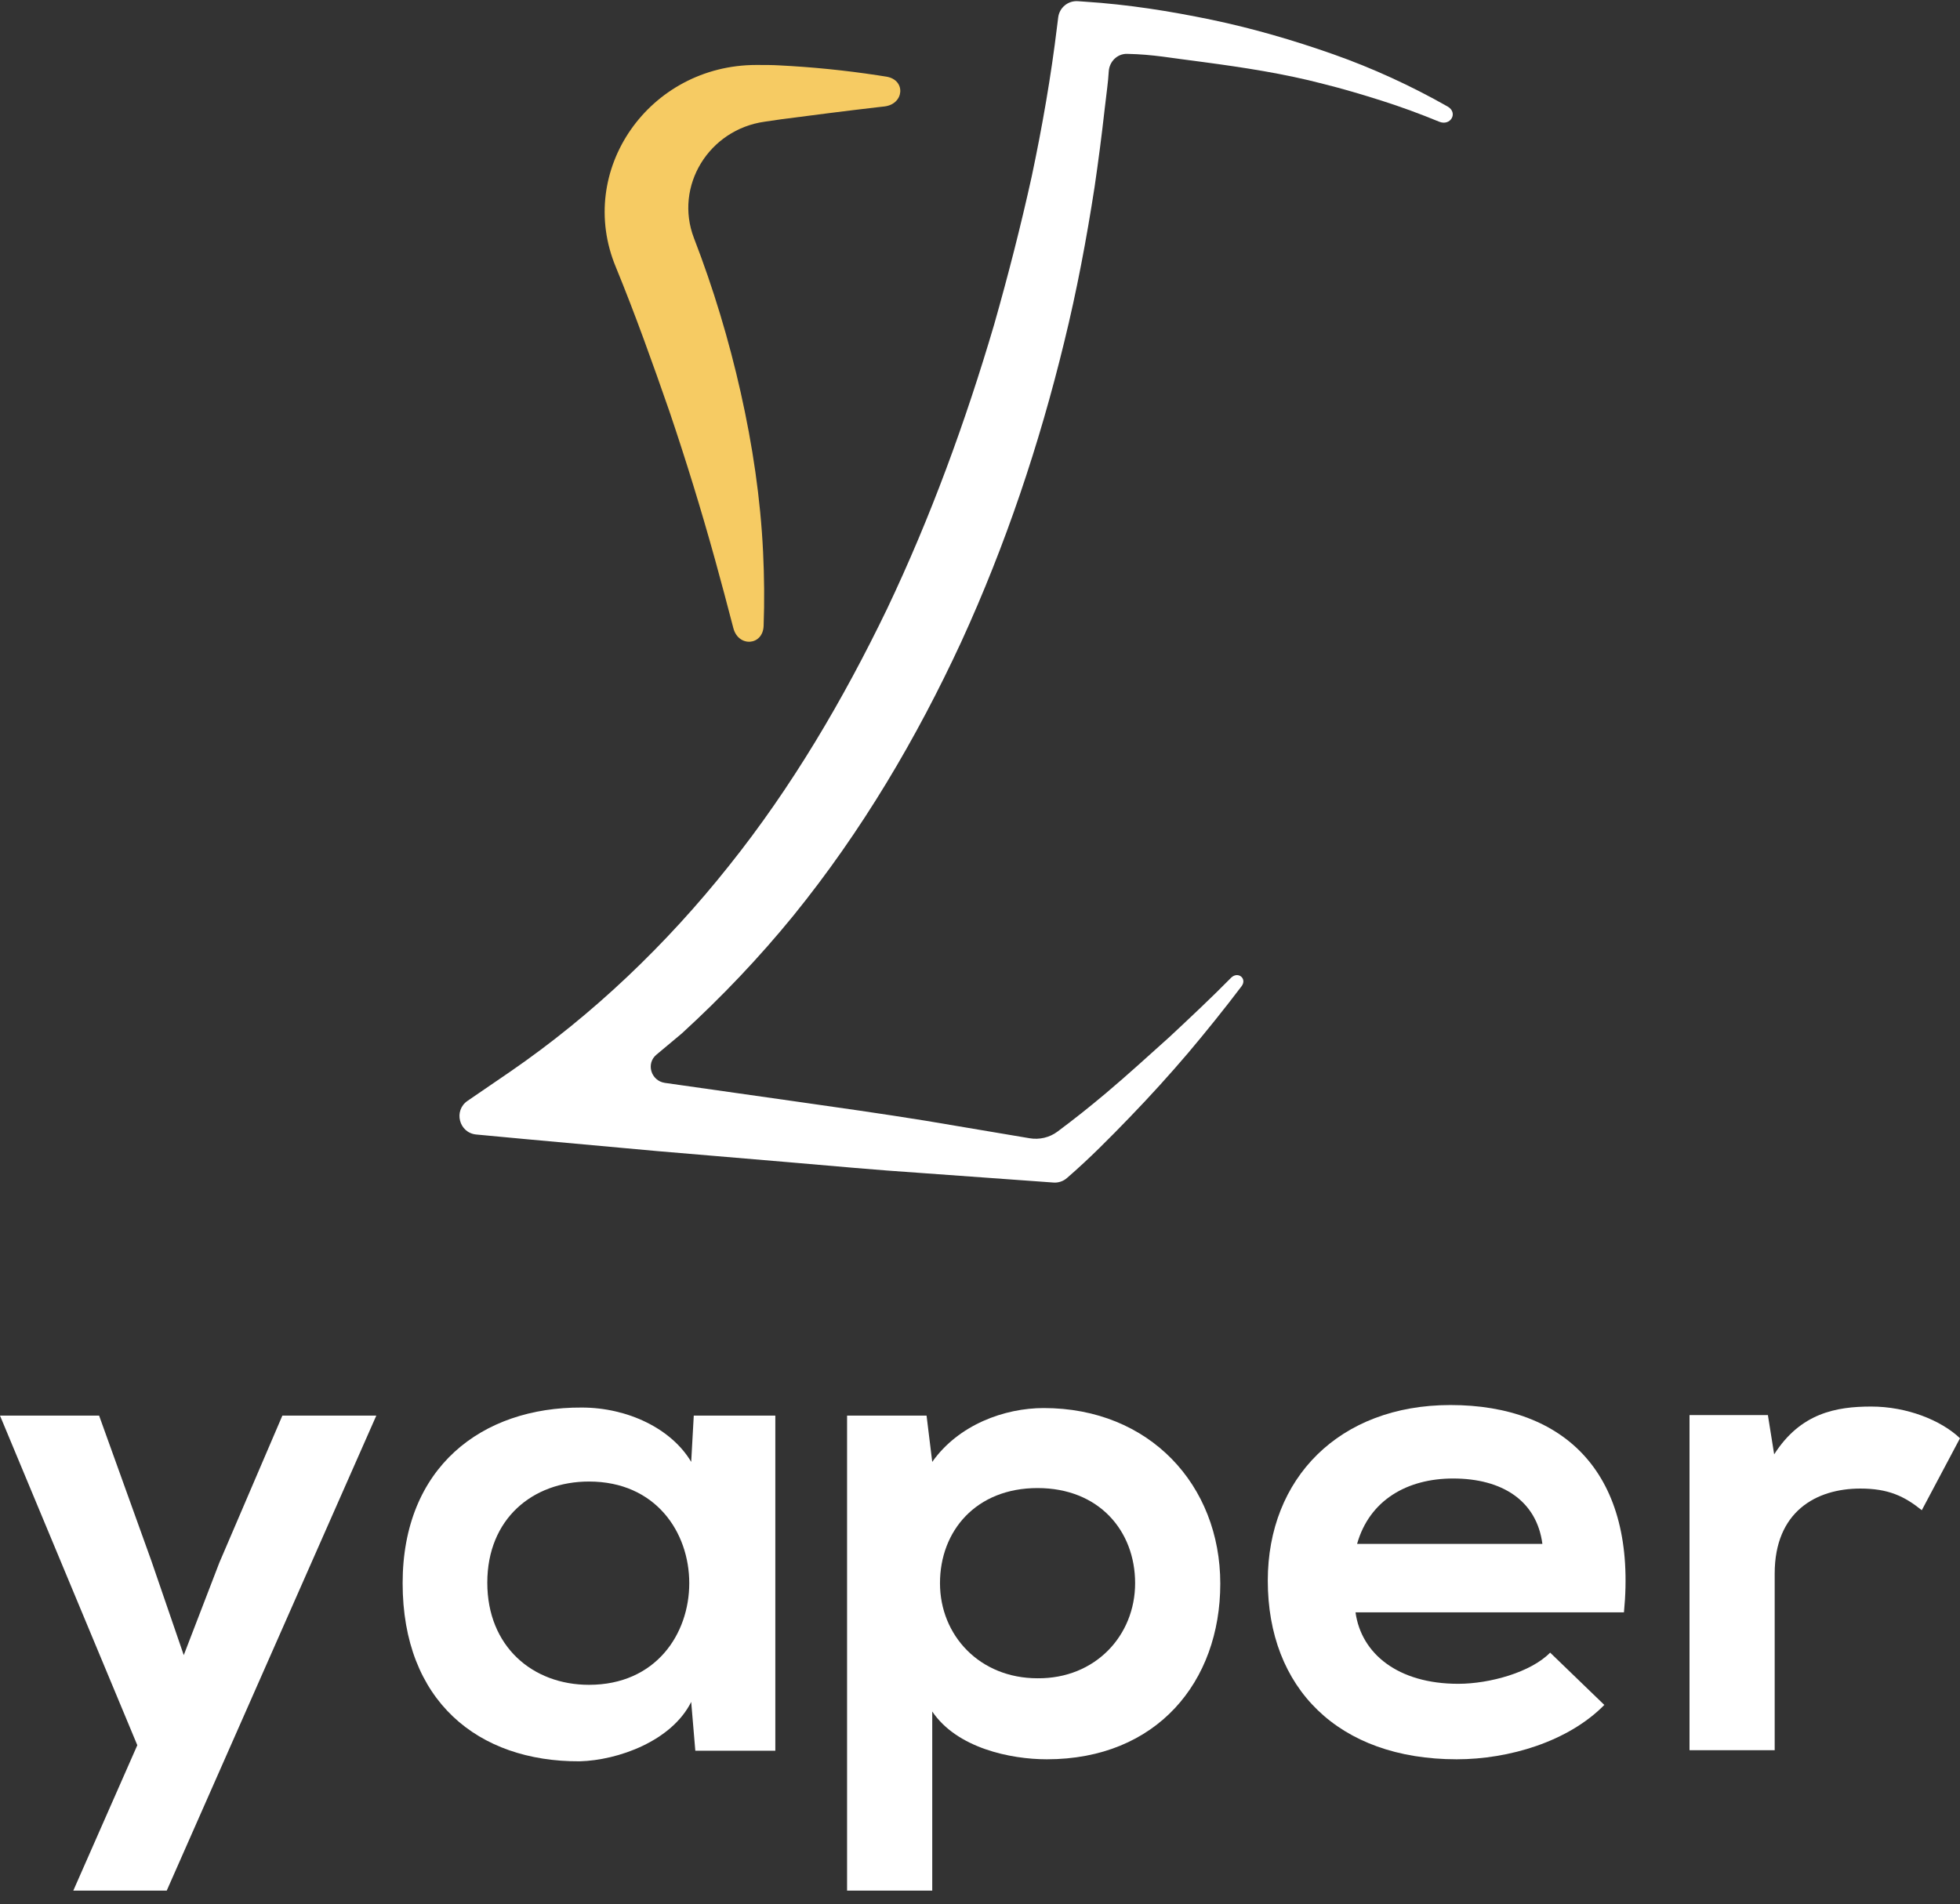 <svg width="106" height="103" viewBox="0 0 106 103" fill="none" xmlns="http://www.w3.org/2000/svg">
<rect x="0" y="0" width="106" height="103" fill="#333333" stroke="none"/>
<g id="yaper-logo">
<g id="yaper-logo_2">
<g id="Group">
<path id="Vector" d="M66.586 52.881C66.96 52.524 67.458 52.936 67.145 53.348C66.219 54.571 65.256 55.769 64.259 56.951C63.256 58.129 62.207 59.286 61.112 60.42C60.017 61.554 58.945 62.644 57.714 63.711C57.51 63.895 57.239 63.987 56.965 63.965L56.847 63.956L49.754 63.444C47.382 63.288 45.01 63.066 42.66 62.866L35.567 62.266L28.474 61.621L25.757 61.367C24.825 61.28 24.513 60.074 25.286 59.546L27.584 57.974C32.078 54.883 36.046 51.08 39.422 46.833C42.82 42.585 45.603 37.849 47.975 32.934C50.324 27.997 52.217 22.816 53.768 17.546C54.52 14.899 55.205 12.231 55.798 9.54C56.368 6.849 56.847 4.092 57.166 1.445L57.23 0.937C57.297 0.411 57.762 0.028 58.291 0.064L58.649 0.089C61.044 0.245 63.256 0.6 65.514 1.067C67.749 1.534 69.961 2.179 72.105 2.935C74.249 3.691 76.325 4.648 78.286 5.76C78.874 6.093 78.455 6.839 77.83 6.582C76.804 6.16 75.777 5.782 74.728 5.448C73.679 5.115 72.63 4.803 71.558 4.536C69.437 3.981 67.247 3.647 65.081 3.358C63.273 3.135 62.409 2.944 60.954 2.913C60.422 2.902 59.996 3.332 59.963 3.863C59.921 4.538 59.86 4.854 59.743 5.893C59.584 7.316 59.401 8.717 59.196 10.118C58.763 12.92 58.238 15.722 57.554 18.502C56.208 24.039 54.384 29.487 51.989 34.713C49.571 39.939 46.606 44.965 42.911 49.523C41.064 51.791 39.034 53.926 36.867 55.906C35.824 56.78 35.564 56.997 35.506 57.044C34.92 57.524 35.206 58.462 35.955 58.574L43.002 59.575C45.352 59.908 47.701 60.242 50.05 60.62L55.682 61.569C56.214 61.659 56.761 61.531 57.193 61.208C58.084 60.543 58.879 59.915 59.812 59.13C60.975 58.151 62.115 57.106 63.256 56.083C64.374 55.038 65.514 53.971 66.586 52.881Z" fill="white"/>
</g>
<g id="Group_2">
<path id="Vector_2" d="M47.45 4.07C45.694 3.803 43.915 3.625 42.136 3.536C41.794 3.514 41.36 3.514 40.904 3.514C35.111 3.514 31.12 9.207 33.309 14.455C34.358 17.012 35.294 19.636 36.206 22.26C37.095 24.884 37.916 27.553 38.669 30.266C39.01 31.496 39.337 32.73 39.661 33.976C39.933 35.021 41.259 34.932 41.298 33.853C41.347 32.529 41.332 31.199 41.269 29.865C41.132 26.974 40.699 24.084 40.06 21.237C39.422 18.391 38.578 15.589 37.529 12.876C36.457 10.074 38.327 7.005 41.36 6.582C41.657 6.538 41.976 6.494 42.273 6.449C43.983 6.227 45.694 6.004 47.427 5.804C47.56 5.789 47.692 5.774 47.824 5.759C48.904 5.636 49.009 4.322 47.937 4.146C47.774 4.12 47.612 4.094 47.45 4.07Z" fill="#F6CB63"/>
</g>
</g>
<g id="yaper-name">
<path id="Vector_3" d="M20.351 76.572L9.017 102.266H3.964L7.426 94.4L0 76.572H5.36L8.18 84.411L9.938 89.528L11.865 84.52L15.271 76.572H20.351Z" fill="white"/>
<path id="Vector_4" d="M37.52 76.572H41.931V94.7H37.604L37.381 92.059C36.32 94.183 33.417 95.217 31.351 95.271C25.851 95.298 21.775 92.005 21.775 85.636C21.775 79.375 26.047 76.109 31.462 76.136C33.947 76.136 36.32 77.28 37.381 79.076L37.52 76.572ZM26.354 85.609C26.354 89.065 28.81 91.134 31.853 91.134C39.084 91.134 39.084 80.138 31.853 80.138C28.81 80.138 26.354 82.152 26.354 85.609Z" fill="white"/>
<path id="Vector_5" d="M45.811 102.266V76.571H50.11L50.417 79.076C51.841 77.061 54.326 76.163 56.447 76.163C62.17 76.163 65.995 80.328 65.995 85.662C65.995 90.97 62.561 95.162 56.615 95.162C54.661 95.162 51.757 94.563 50.417 92.576V102.266H45.811ZM61.389 85.635C61.389 82.805 59.434 80.491 56.112 80.491C52.79 80.491 50.836 82.805 50.836 85.635C50.836 88.466 52.986 90.78 56.112 90.78C59.239 90.807 61.389 88.466 61.389 85.635Z" fill="white"/>
<path id="Vector_6" d="M73.309 87.214C73.617 89.446 75.599 91.079 78.865 91.079C80.568 91.079 82.801 90.453 83.834 89.392L86.765 92.222C84.811 94.21 81.601 95.162 78.781 95.162C72.36 95.162 68.564 91.297 68.564 85.499C68.564 79.974 72.416 76 78.446 76C84.671 76 88.552 79.756 87.826 87.214H73.309ZM83.415 83.512C83.108 81.172 81.238 79.974 78.586 79.974C76.101 79.974 74.063 81.144 73.393 83.512H83.415Z" fill="white"/>
<path id="Vector_7" d="M95.615 76.572L95.95 78.667C97.374 76.435 99.3 76.082 101.198 76.082C103.125 76.082 104.967 76.817 106 77.796L103.934 81.689C102.985 80.927 102.12 80.518 100.612 80.518C98.211 80.518 95.978 81.77 95.978 85.118V94.672H91.372V76.544H95.615V76.572Z" fill="white"/>
</g>
</g>
</svg>
